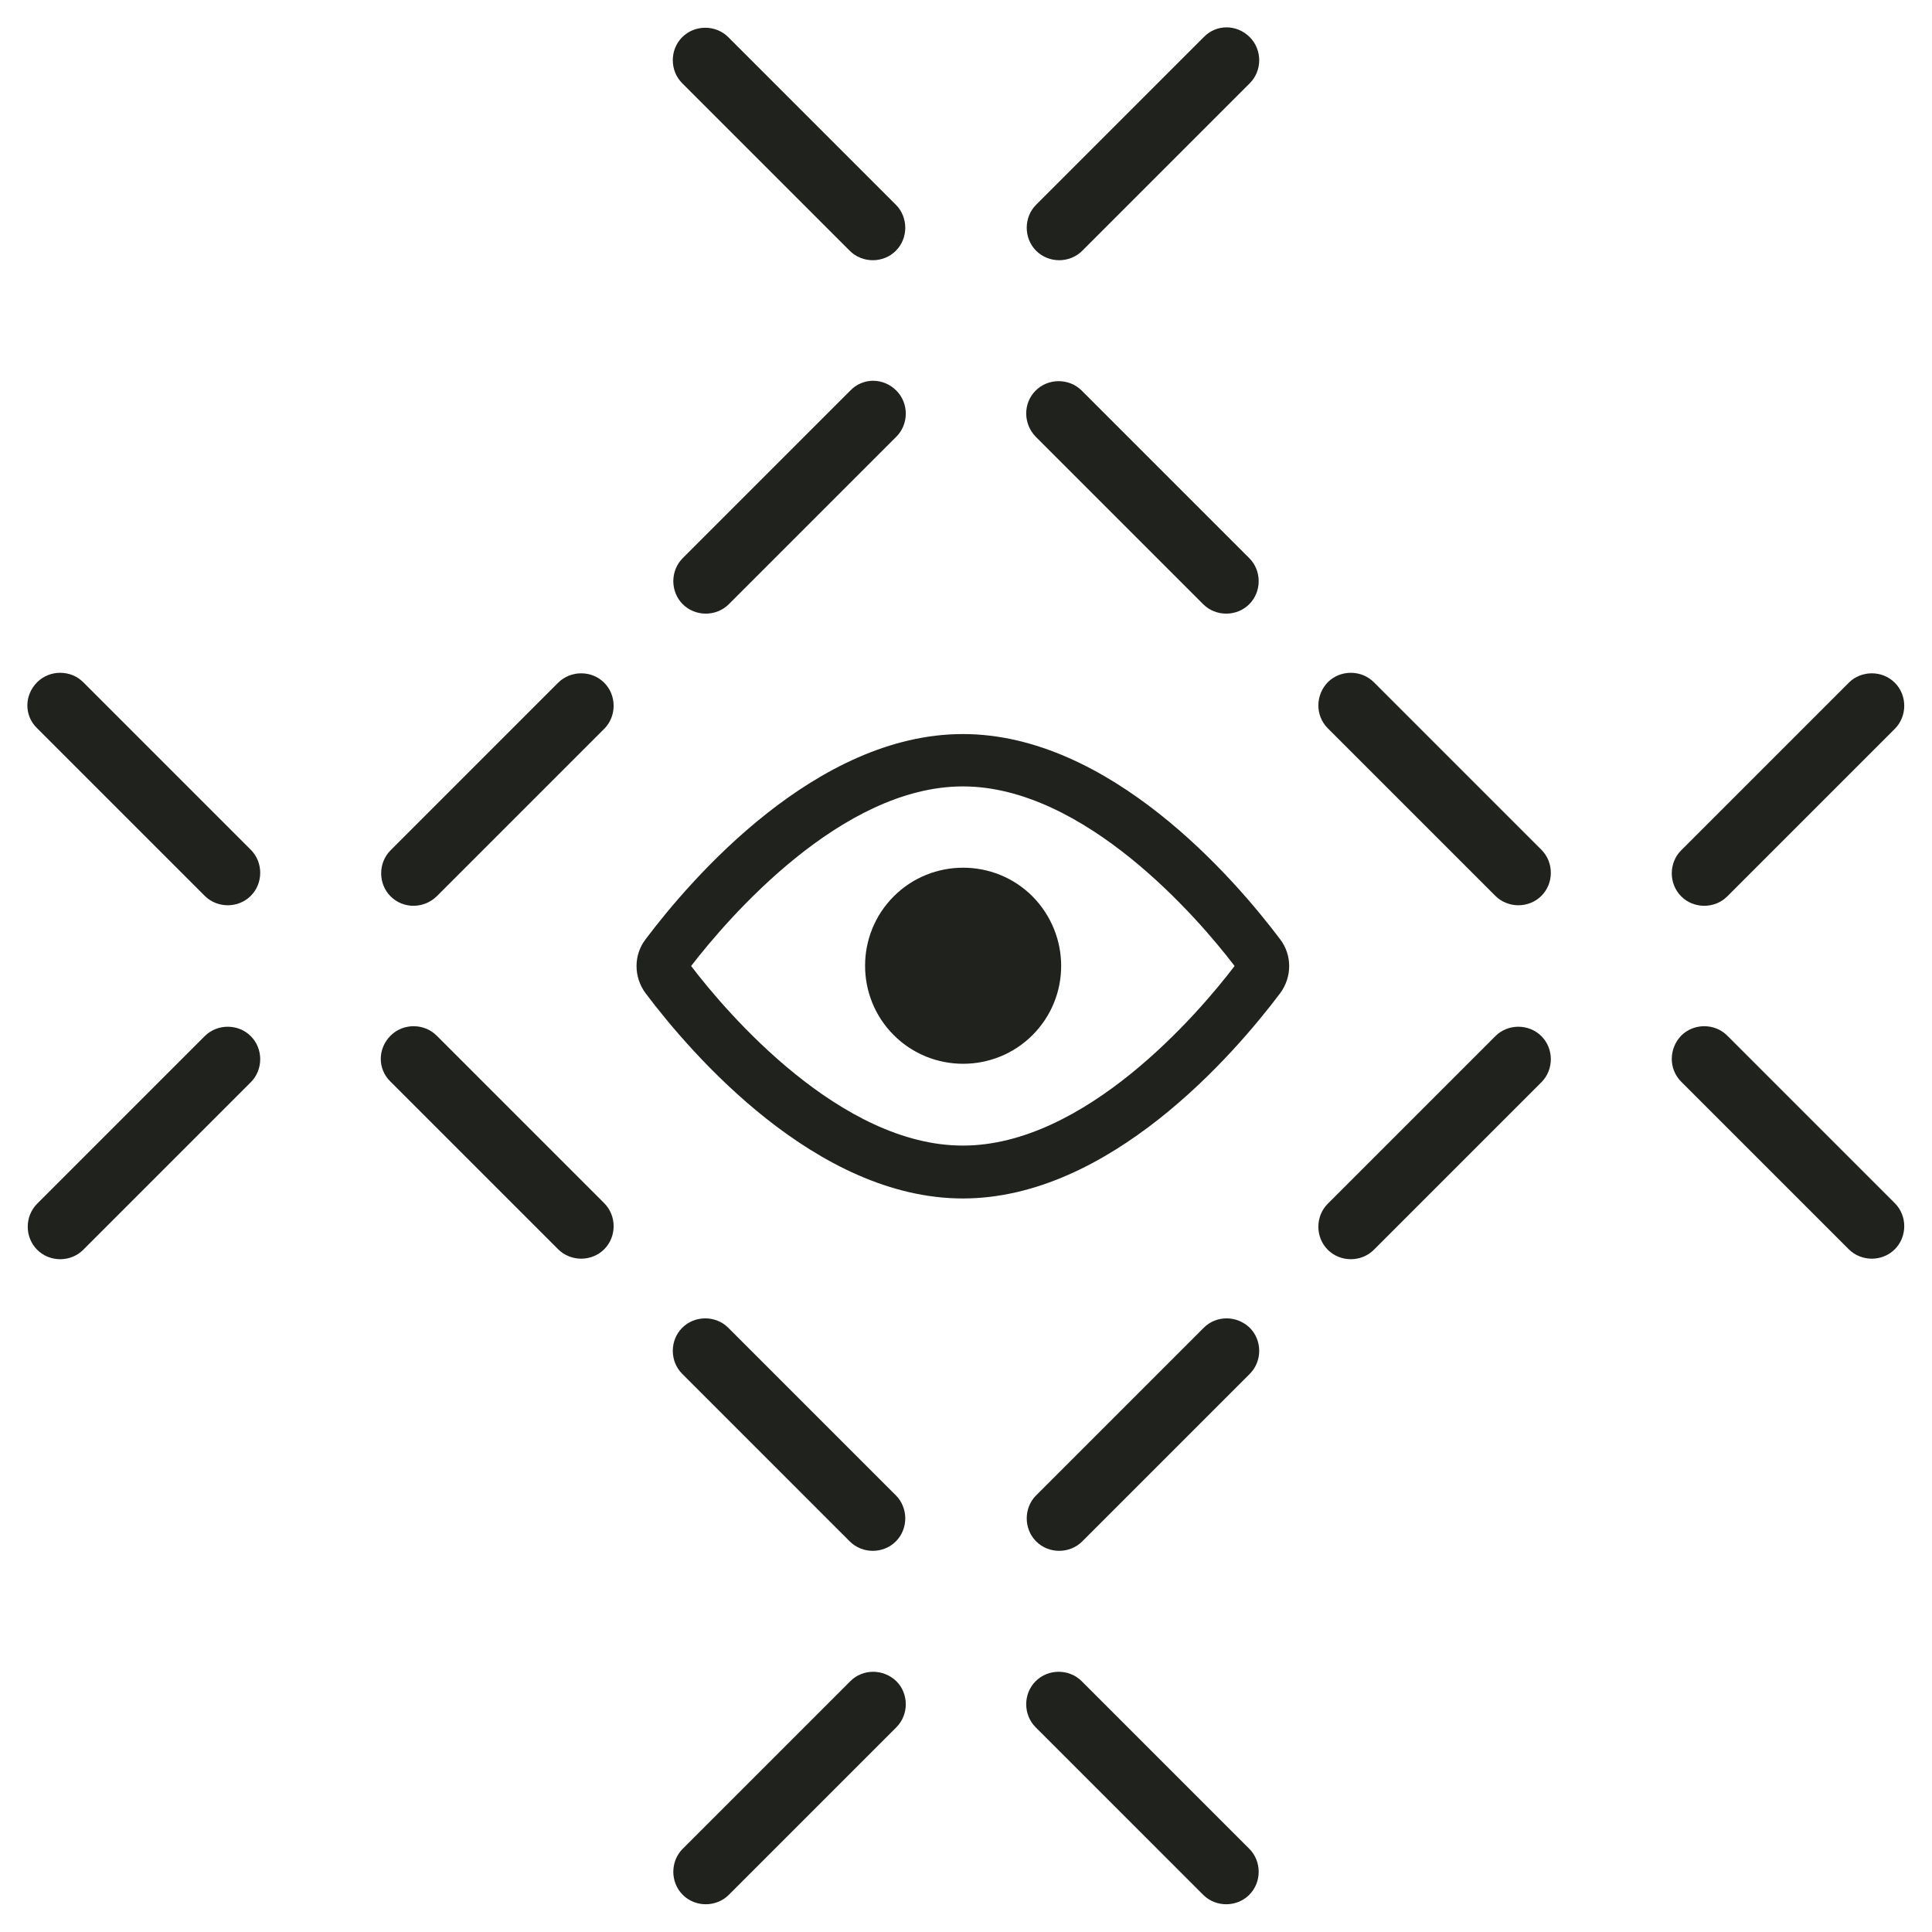 <?xml version="1.0" encoding="utf-8"?>
<!-- Generator: Adobe Illustrator 25.4.1, SVG Export Plug-In . SVG Version: 6.00 Build 0)  -->
<svg version="1.1" id="Layer_1" xmlns="http://www.w3.org/2000/svg" xmlns:xlink="http://www.w3.org/1999/xlink" x="0px" y="0px"
	 viewBox="0 0 369 369" style="enable-background:new 0 0 369 369;" xml:space="preserve">
<style type="text/css">
	.st0{fill:#20221D;}
</style>
<g>
	<path class="st0" d="M244.5,179.4c-8.8-11.7-32.6-39.2-60.6-39.2s-51.8,27.5-60.6,39.2c-2.3,3-2.3,7.2,0,10.3
		c8.8,11.7,32.6,39.2,60.6,39.2s51.8-27.5,60.6-39.2C246.8,186.6,246.8,182.4,244.5,179.4z M183.9,218.8
		c-23.3,0-44.9-25.1-51.9-34.3c7.1-9.2,28.7-34.3,51.9-34.3s44.9,25.1,51.9,34.3C228.8,193.7,207.2,218.8,183.9,218.8z M197.2,171.2
		c-7.3-7.3-19.2-7.3-26.5,0s-7.3,19.2,0,26.5s19.2,7.3,26.5,0S204.5,178.6,197.2,171.2z"/>
	<g>
		<g>
			<g>
				<path class="st0" d="M171.2,321.1L171.2,321.1c2.4,2.4,2.4,6.4,0,8.8l-32,32c-2.4,2.4-6.4,2.4-8.8,0l0,0c-2.4-2.4-2.4-6.4,0-8.8
					l32-32C164.8,318.7,168.7,318.7,171.2,321.1z"/>
				<path class="st0" d="M130.3,253.6L130.3,253.6c2.4-2.4,6.4-2.4,8.8,0l32,32c2.4,2.4,2.4,6.4,0,8.8l0,0c-2.4,2.4-6.4,2.4-8.8,0
					l-32-32C127.9,260,127.9,256,130.3,253.6z"/>
				<path class="st0" d="M197.8,321.1L197.8,321.1c2.4-2.4,6.4-2.4,8.8,0l32,32c2.4,2.4,2.4,6.4,0,8.8l0,0c-2.4,2.4-6.4,2.4-8.8,0
					l-32-32C195.4,327.5,195.4,323.5,197.8,321.1z"/>
				<path class="st0" d="M238.7,253.6L238.7,253.6c2.4,2.4,2.4,6.4,0,8.8l-32,32c-2.4,2.4-6.4,2.4-8.8,0l0,0c-2.4-2.4-2.4-6.4,0-8.8
					l32-32C232.3,251.2,236.2,251.2,238.7,253.6z"/>
			</g>
			<g>
				<path class="st0" d="M171.2,74.6L171.2,74.6c2.4,2.4,2.4,6.4,0,8.8l-32,32c-2.4,2.4-6.4,2.4-8.8,0l0,0c-2.4-2.4-2.4-6.4,0-8.8
					l32-32C164.8,72.1,168.7,72.1,171.2,74.6z"/>
				<path class="st0" d="M130.3,7.1L130.3,7.1c2.4-2.4,6.4-2.4,8.8,0l32,32c2.4,2.4,2.4,6.4,0,8.8l0,0c-2.4,2.4-6.4,2.4-8.8,0
					l-32-32C127.9,13.5,127.9,9.5,130.3,7.1z"/>
				<path class="st0" d="M197.8,74.6L197.8,74.6c2.4-2.4,6.4-2.4,8.8,0l32,32c2.4,2.4,2.4,6.4,0,8.8l0,0c-2.4,2.4-6.4,2.4-8.8,0
					l-32-32C195.4,80.9,195.4,77,197.8,74.6z"/>
				<path class="st0" d="M238.7,7.1L238.7,7.1c2.4,2.4,2.4,6.4,0,8.8l-32,32c-2.4,2.4-6.4,2.4-8.8,0l0,0c-2.4-2.4-2.4-6.4,0-8.8
					l32-32C232.3,4.6,236.2,4.6,238.7,7.1z"/>
			</g>
		</g>
		<g>
			<g>
				<path class="st0" d="M321.1,197.8L321.1,197.8c2.4-2.4,6.4-2.4,8.8,0l32,32c2.4,2.4,2.4,6.4,0,8.8l0,0c-2.4,2.4-6.4,2.4-8.8,0
					l-32-32C318.7,204.2,318.7,200.3,321.1,197.8z"/>
				<path class="st0" d="M253.6,238.7L253.6,238.7c-2.4-2.4-2.4-6.4,0-8.8l32-32c2.4-2.4,6.4-2.4,8.8,0l0,0c2.4,2.4,2.4,6.4,0,8.8
					l-32,32C260,241.1,256,241.1,253.6,238.7z"/>
				<path class="st0" d="M321.1,171.2L321.1,171.2c-2.4-2.4-2.4-6.4,0-8.8l32-32c2.4-2.4,6.4-2.4,8.8,0l0,0c2.4,2.4,2.4,6.4,0,8.8
					l-32,32C327.5,173.6,323.5,173.6,321.1,171.2z"/>
				<path class="st0" d="M253.6,130.3L253.6,130.3c2.4-2.4,6.4-2.4,8.8,0l32,32c2.4,2.4,2.4,6.4,0,8.8l0,0c-2.4,2.4-6.4,2.4-8.8,0
					l-32-32C251.2,136.7,251.2,132.8,253.6,130.3z"/>
			</g>
			<g>
				<path class="st0" d="M74.6,197.8L74.6,197.8c2.4-2.4,6.4-2.4,8.8,0l32,32c2.4,2.4,2.4,6.4,0,8.8l0,0c-2.4,2.4-6.4,2.4-8.8,0
					l-32-32C72.1,204.2,72.1,200.3,74.6,197.8z"/>
				<path class="st0" d="M7.1,238.7L7.1,238.7c-2.4-2.4-2.4-6.4,0-8.8l32-32c2.4-2.4,6.4-2.4,8.8,0l0,0c2.4,2.4,2.4,6.4,0,8.8
					l-32,32C13.5,241.1,9.5,241.1,7.1,238.7z"/>
				<path class="st0" d="M74.6,171.2L74.6,171.2c-2.4-2.4-2.4-6.4,0-8.8l32-32c2.4-2.4,6.4-2.4,8.8,0l0,0c2.4,2.4,2.4,6.4,0,8.8
					l-32,32C80.9,173.6,77,173.6,74.6,171.2z"/>
				<path class="st0" d="M7.1,130.3L7.1,130.3c2.4-2.4,6.4-2.4,8.8,0l32,32c2.4,2.4,2.4,6.4,0,8.8l0,0c-2.4,2.4-6.4,2.4-8.8,0
					l-32-32C4.6,136.7,4.6,132.8,7.1,130.3z"/>
			</g>
		</g>
	</g>
</g>
</svg>
